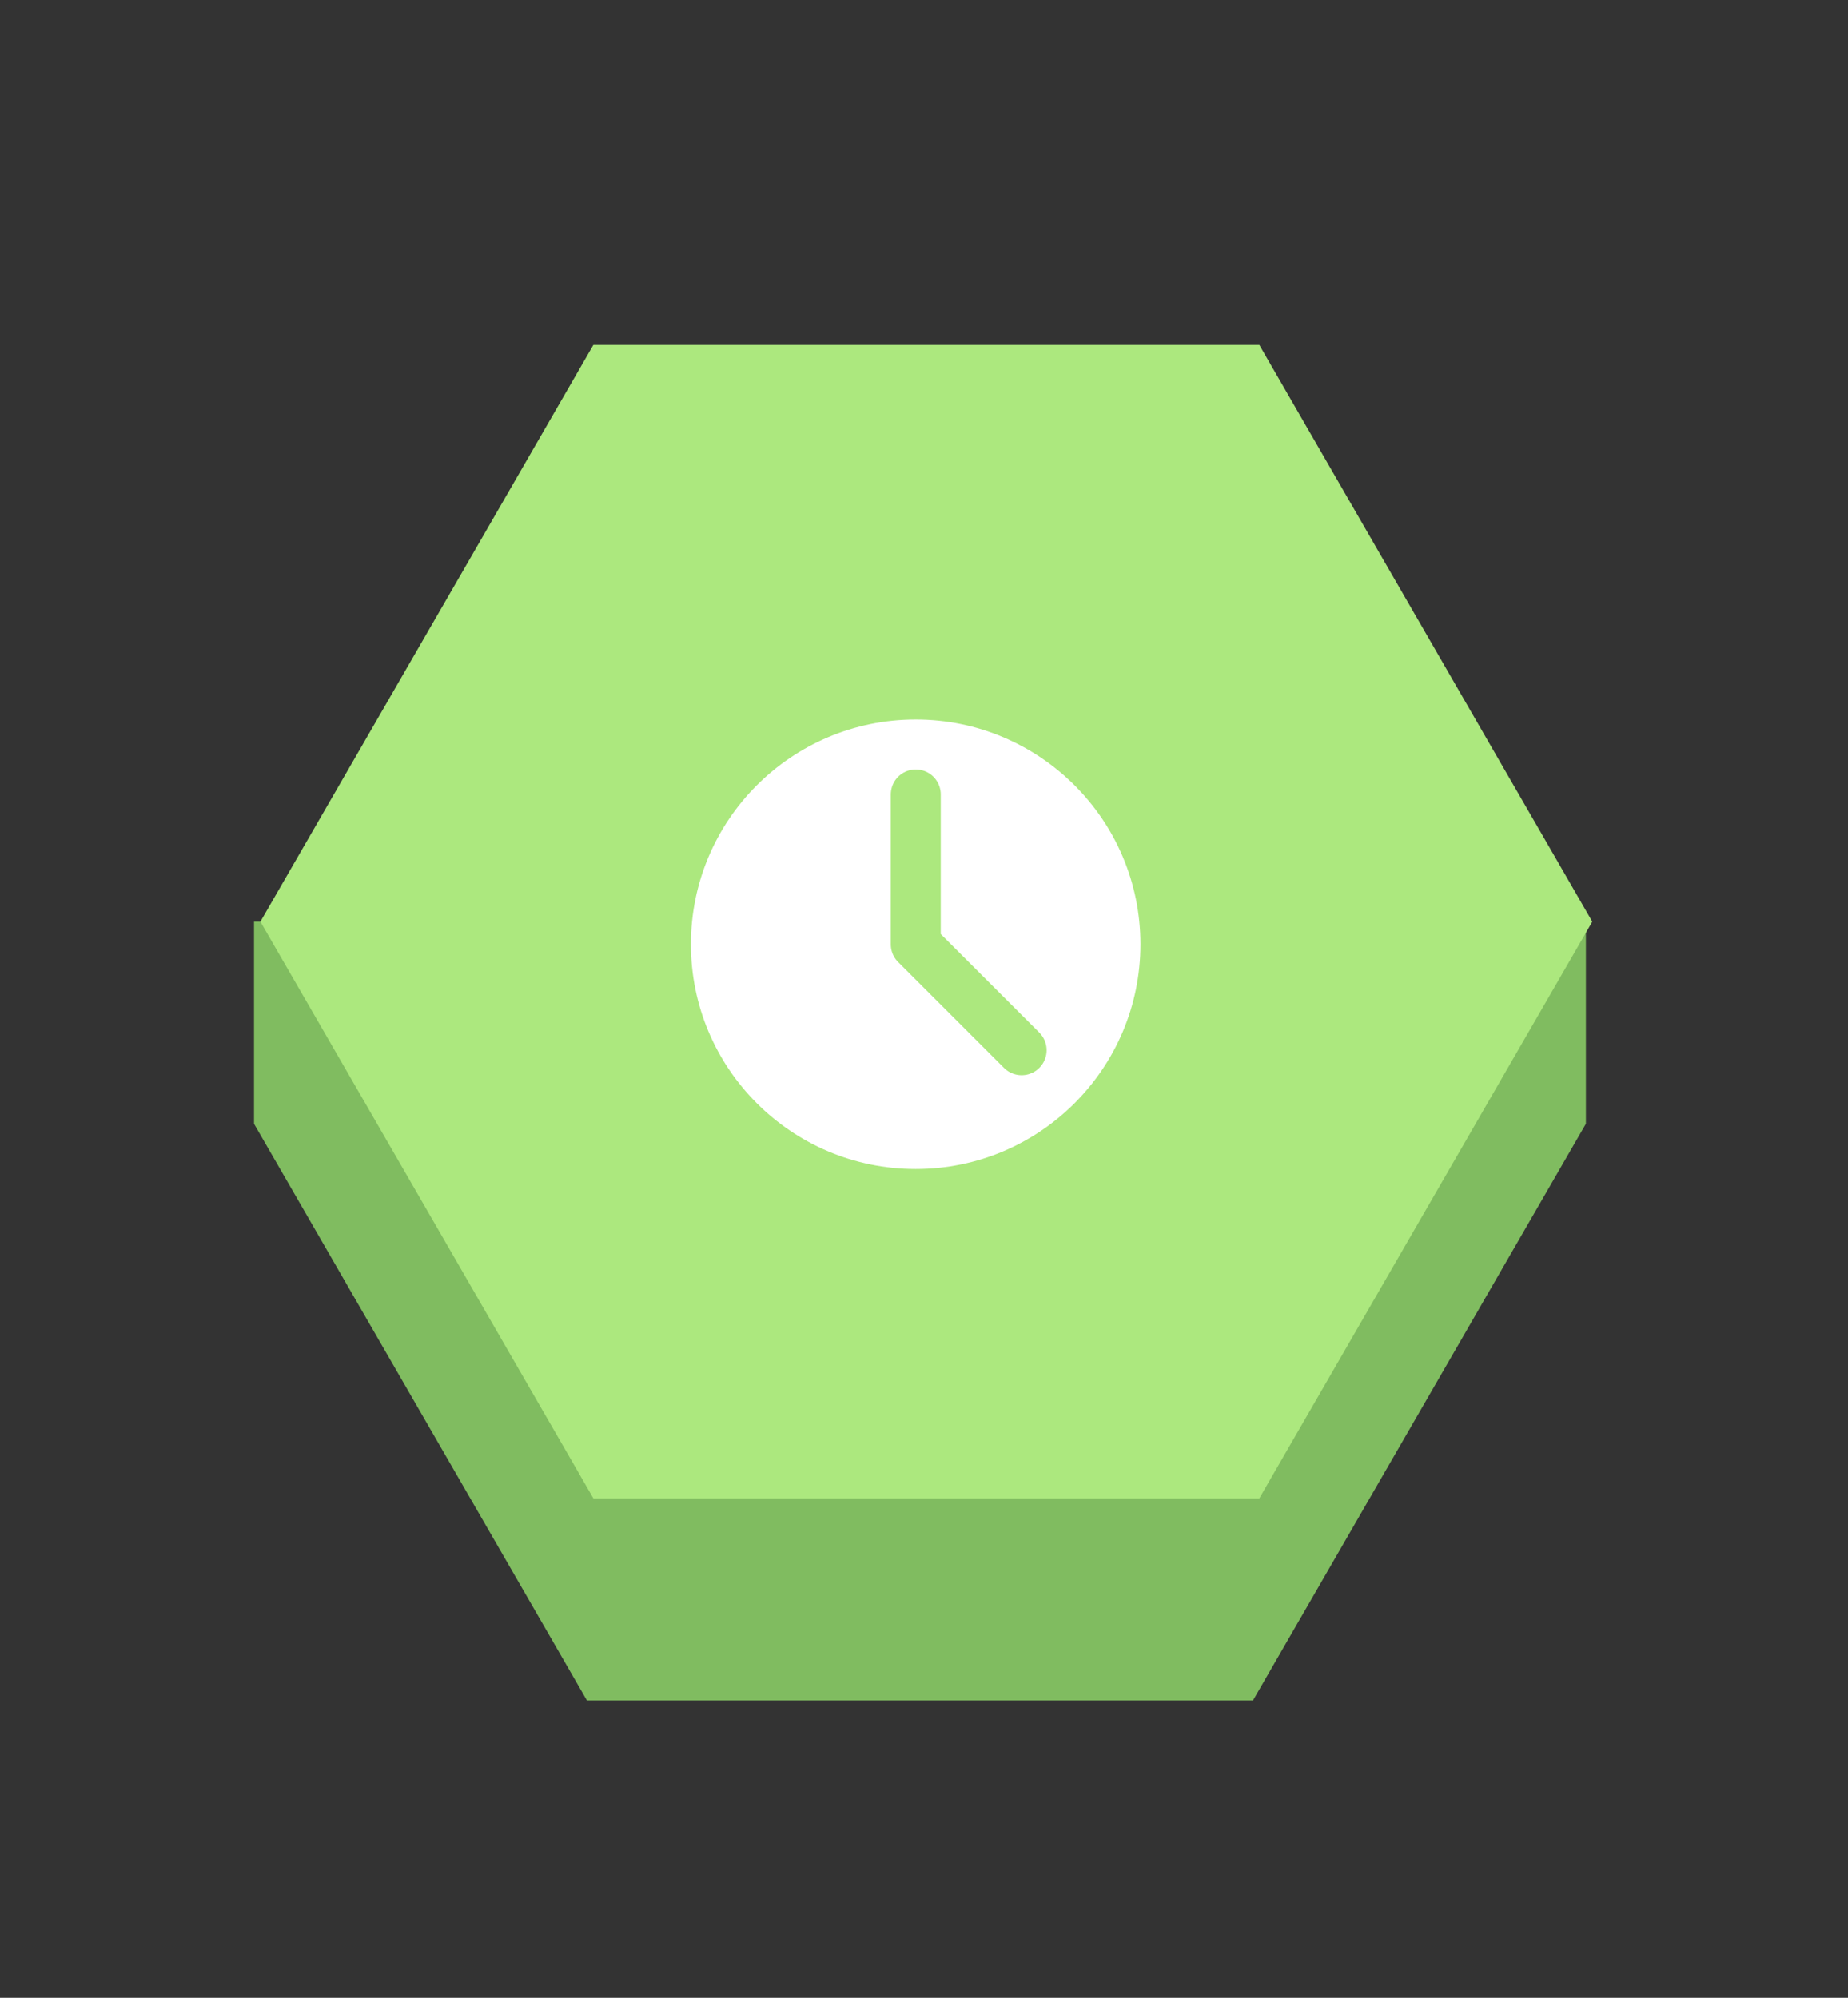 <svg width="111" height="120" viewBox="0 0 111 120" fill="none" xmlns="http://www.w3.org/2000/svg">
<rect x="0" y="0" width="111" height="120" fill="#333333" stroke="none"/>
<path d="M95.257 55.359L95.257 67.501L75.257 102.142L35.257 102.142L15.257 67.501L15.257 55.36L95.257 55.359Z" fill="#80BC60"/>
<path d="M75.641 20.719L95.641 55.36L75.641 90.001L35.641 90.001L15.641 55.36L35.641 20.719L75.641 20.719Z" fill="#ACE87E"/>
<path d="M55 71.719C63.284 71.719 70 65.003 70 56.719C70 48.434 63.284 41.719 55 41.719C46.716 41.719 40 48.434 40 56.719C40 65.003 46.716 71.719 55 71.719Z" fill="white" stroke="#ACE87E" stroke-width="3" stroke-linejoin="round"/>
<path d="M55.006 47.719L55.005 56.725L61.365 63.085" stroke="#ACE87E" stroke-width="3" stroke-linecap="round" stroke-linejoin="round"/>
</svg>
